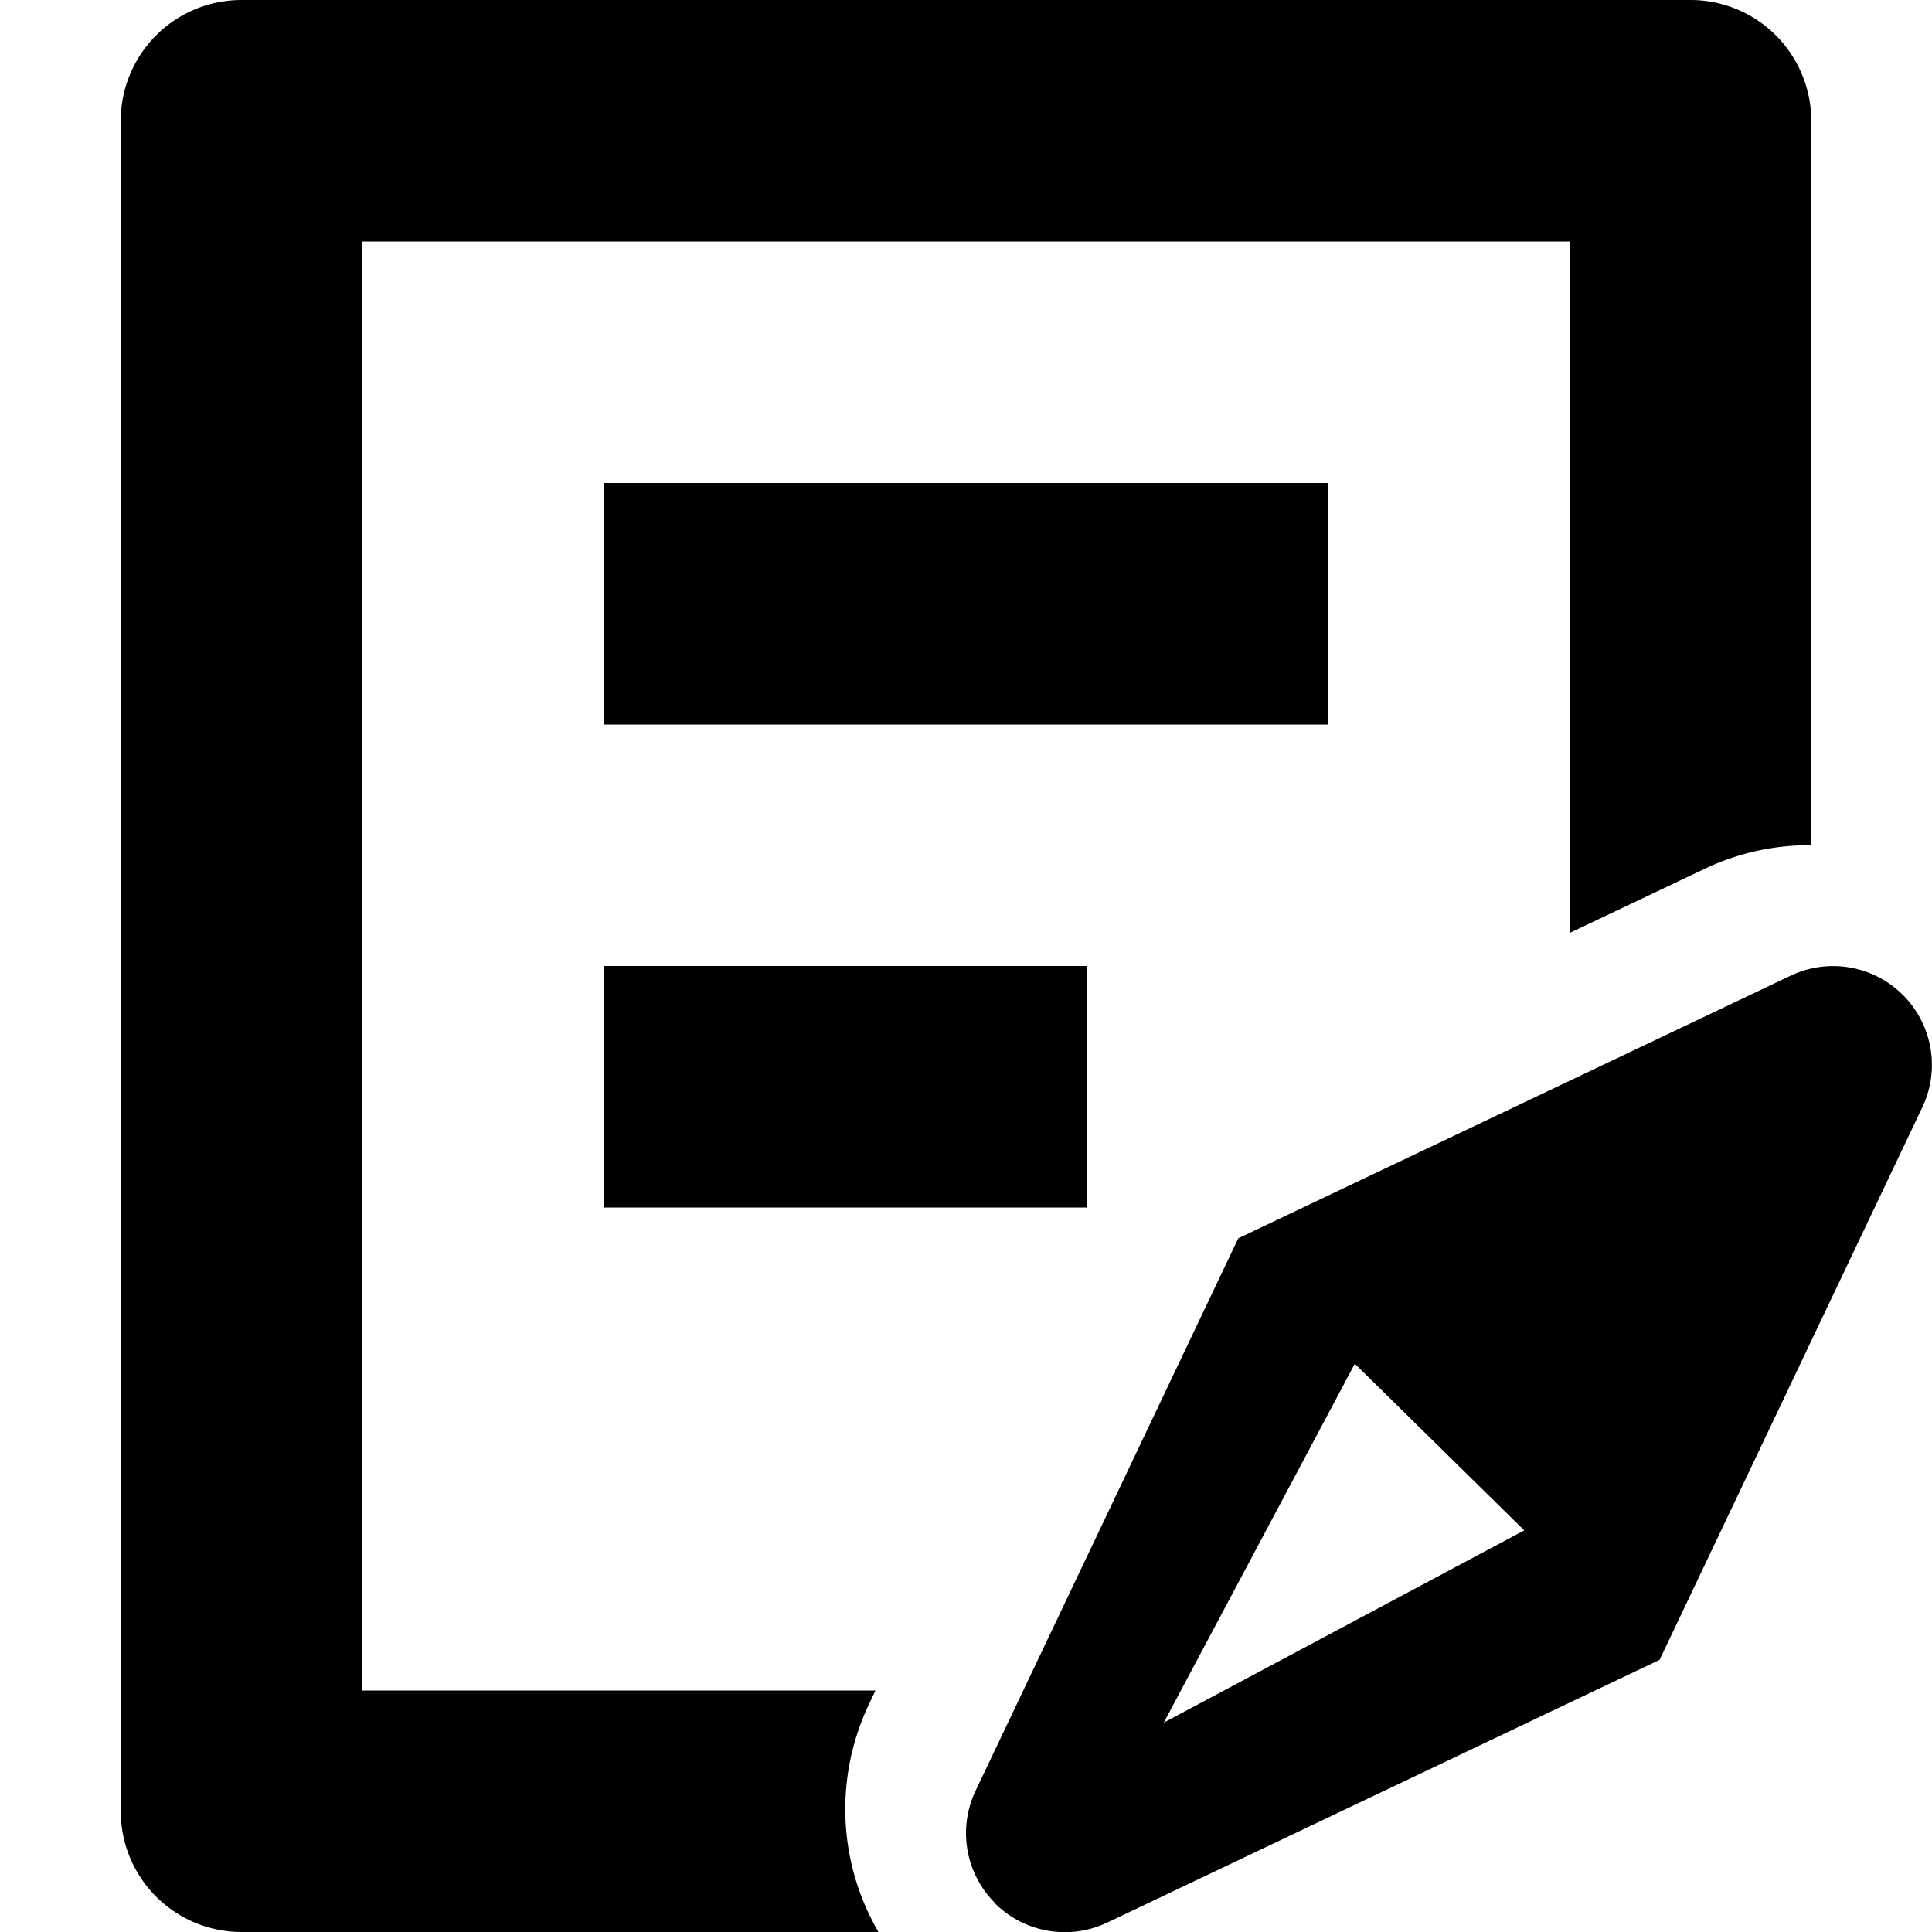 <svg xmlns="http://www.w3.org/2000/svg" viewBox="0 0 16 16"><path d="M15 7c-.299-.003-.6.061-.882.195L13 7.726V2H3v12h4.25l-.055.117c-.29.613-.25 1.317.08 1.883H2a1 1 0 01-1-1V1a1 1 0 011-1h12a1 1 0 011 1v6zm-6.76 8.76a.818.818 0 01-.161-.929l2.176-4.576L14.83 8.08a.818.818 0 011.09 1.09l-2.176 4.576-4.576 2.177a.82.82 0 01-.93-.162zm2.98-4.466l-1.582 2.972 2.985-1.592-1.403-1.38zM5 4h6v2H5V4zm0 4h4v2H5V8z"/></svg>